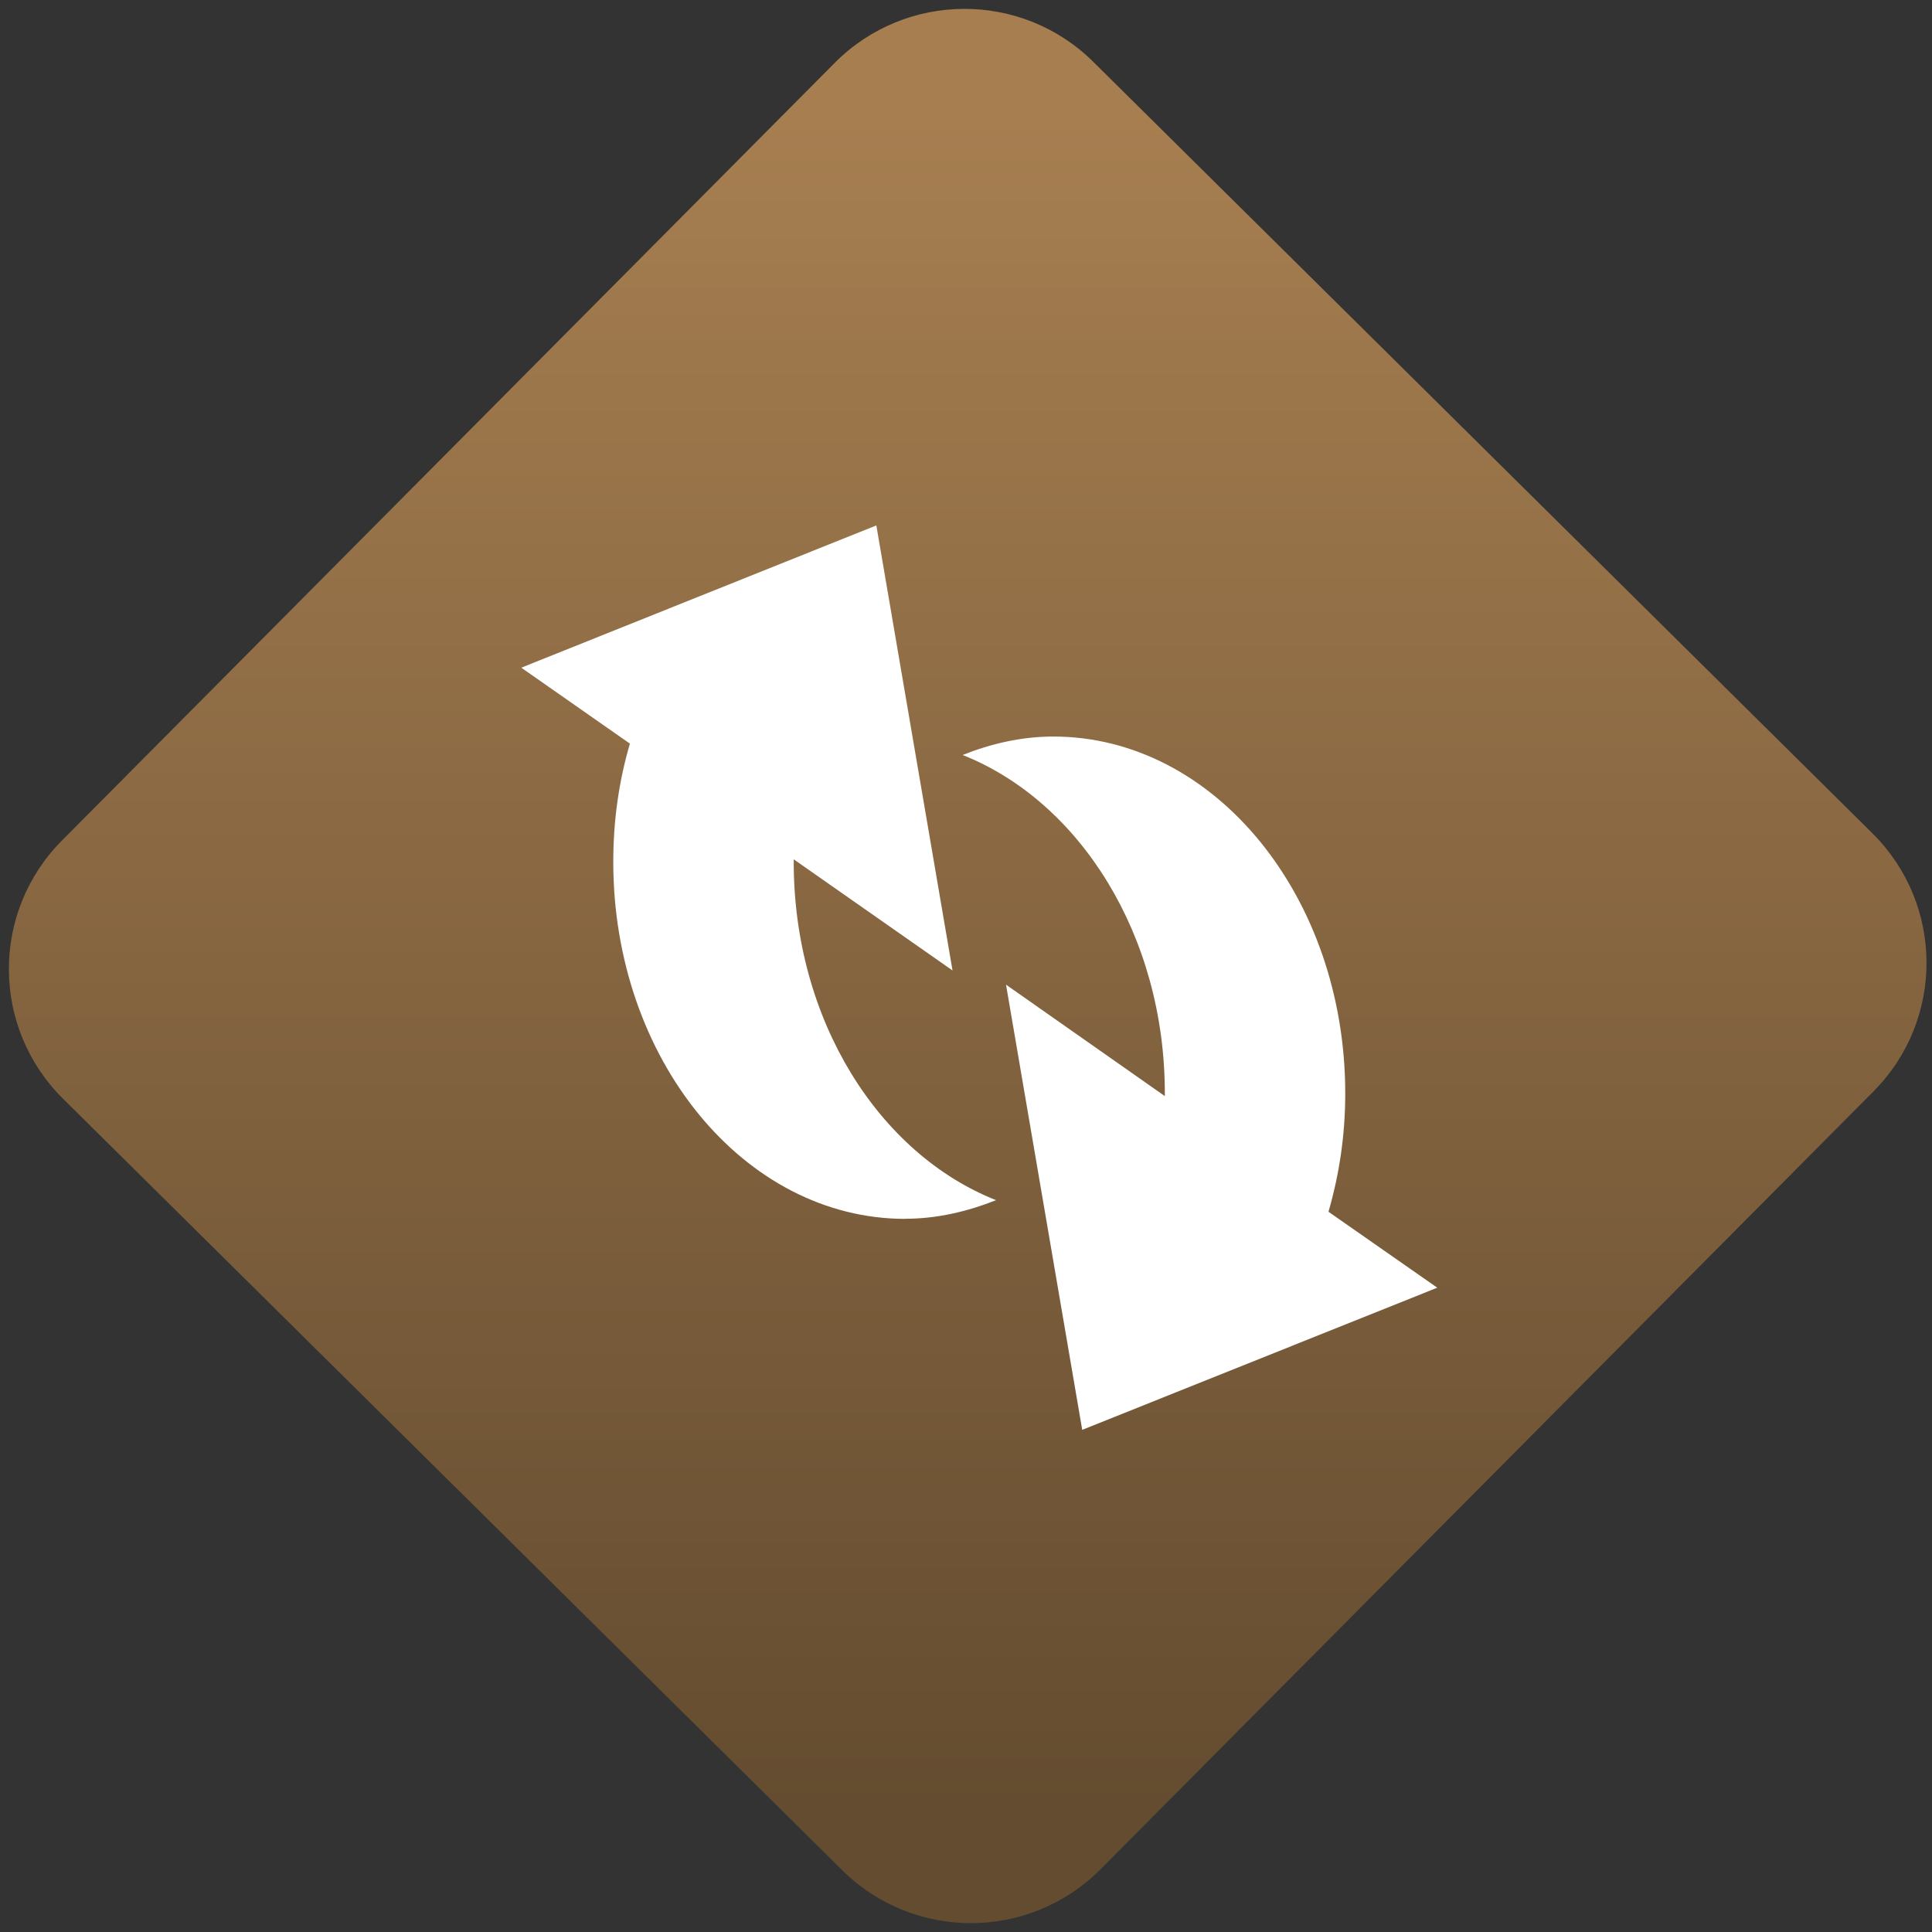 <svg width="64" height="64" viewBox="0 0 64 64" version="1.1"><rect x="0" y="0" width="64" height="64" fill="#333333" stroke="none"/><defs><linearGradient id="linear-pattern-0" gradientUnits="userSpaceOnUse" x1="0" y1="0" x2="0" y2="1" gradientTransform="matrix(60, 0, 0, 56, 0, 4)"><stop offset="0" stop-color="#a67e50" stop-opacity="1"/><stop offset="1" stop-color="#644c30" stop-opacity="1"/></linearGradient></defs><path fill="url(#linear-pattern-0)" fill-opacity="1" d="M 36.219 2.051 L 62.027 27.605 C 64.402 29.957 64.418 33.785 62.059 36.156 L 36.461 61.918 C 34.105 64.289 30.27 64.305 27.895 61.949 L 2.086 36.395 C -0.289 34.043 -0.305 30.215 2.051 27.844 L 27.652 2.082 C 30.008 -0.289 33.844 -0.305 36.219 2.051 Z M 36.219 2.051 " /><g transform="matrix(1.008,0,0,1.003,16.221,16.077)"><path fill-rule="nonzero" fill="rgb(100%, 100%, 100%)" fill-opacity="1" d="M 19.473 31.195 L 31.141 26.5 L 27.566 23.992 C 27.922 22.758 28.117 21.465 28.117 20.082 C 28.117 13.582 23.82 8.297 18.523 8.297 C 17.484 8.297 16.48 8.531 15.543 8.906 C 19.391 10.441 22.188 14.855 22.188 20.082 C 22.188 20.117 22.188 20.133 22.188 20.172 L 16.969 16.492 L 19.473 31.195 M 13.664 24.223 C 14.699 24.223 15.703 23.984 16.641 23.609 C 12.789 22.078 9.992 17.664 9.992 12.438 C 9.992 12.402 9.992 12.383 9.992 12.352 L 15.211 16.023 L 12.707 1.324 L 1.039 6.023 L 4.609 8.531 C 4.25 9.758 4.062 11.055 4.062 12.438 C 4.062 18.938 8.352 24.227 13.66 24.227 "/></g></svg>
